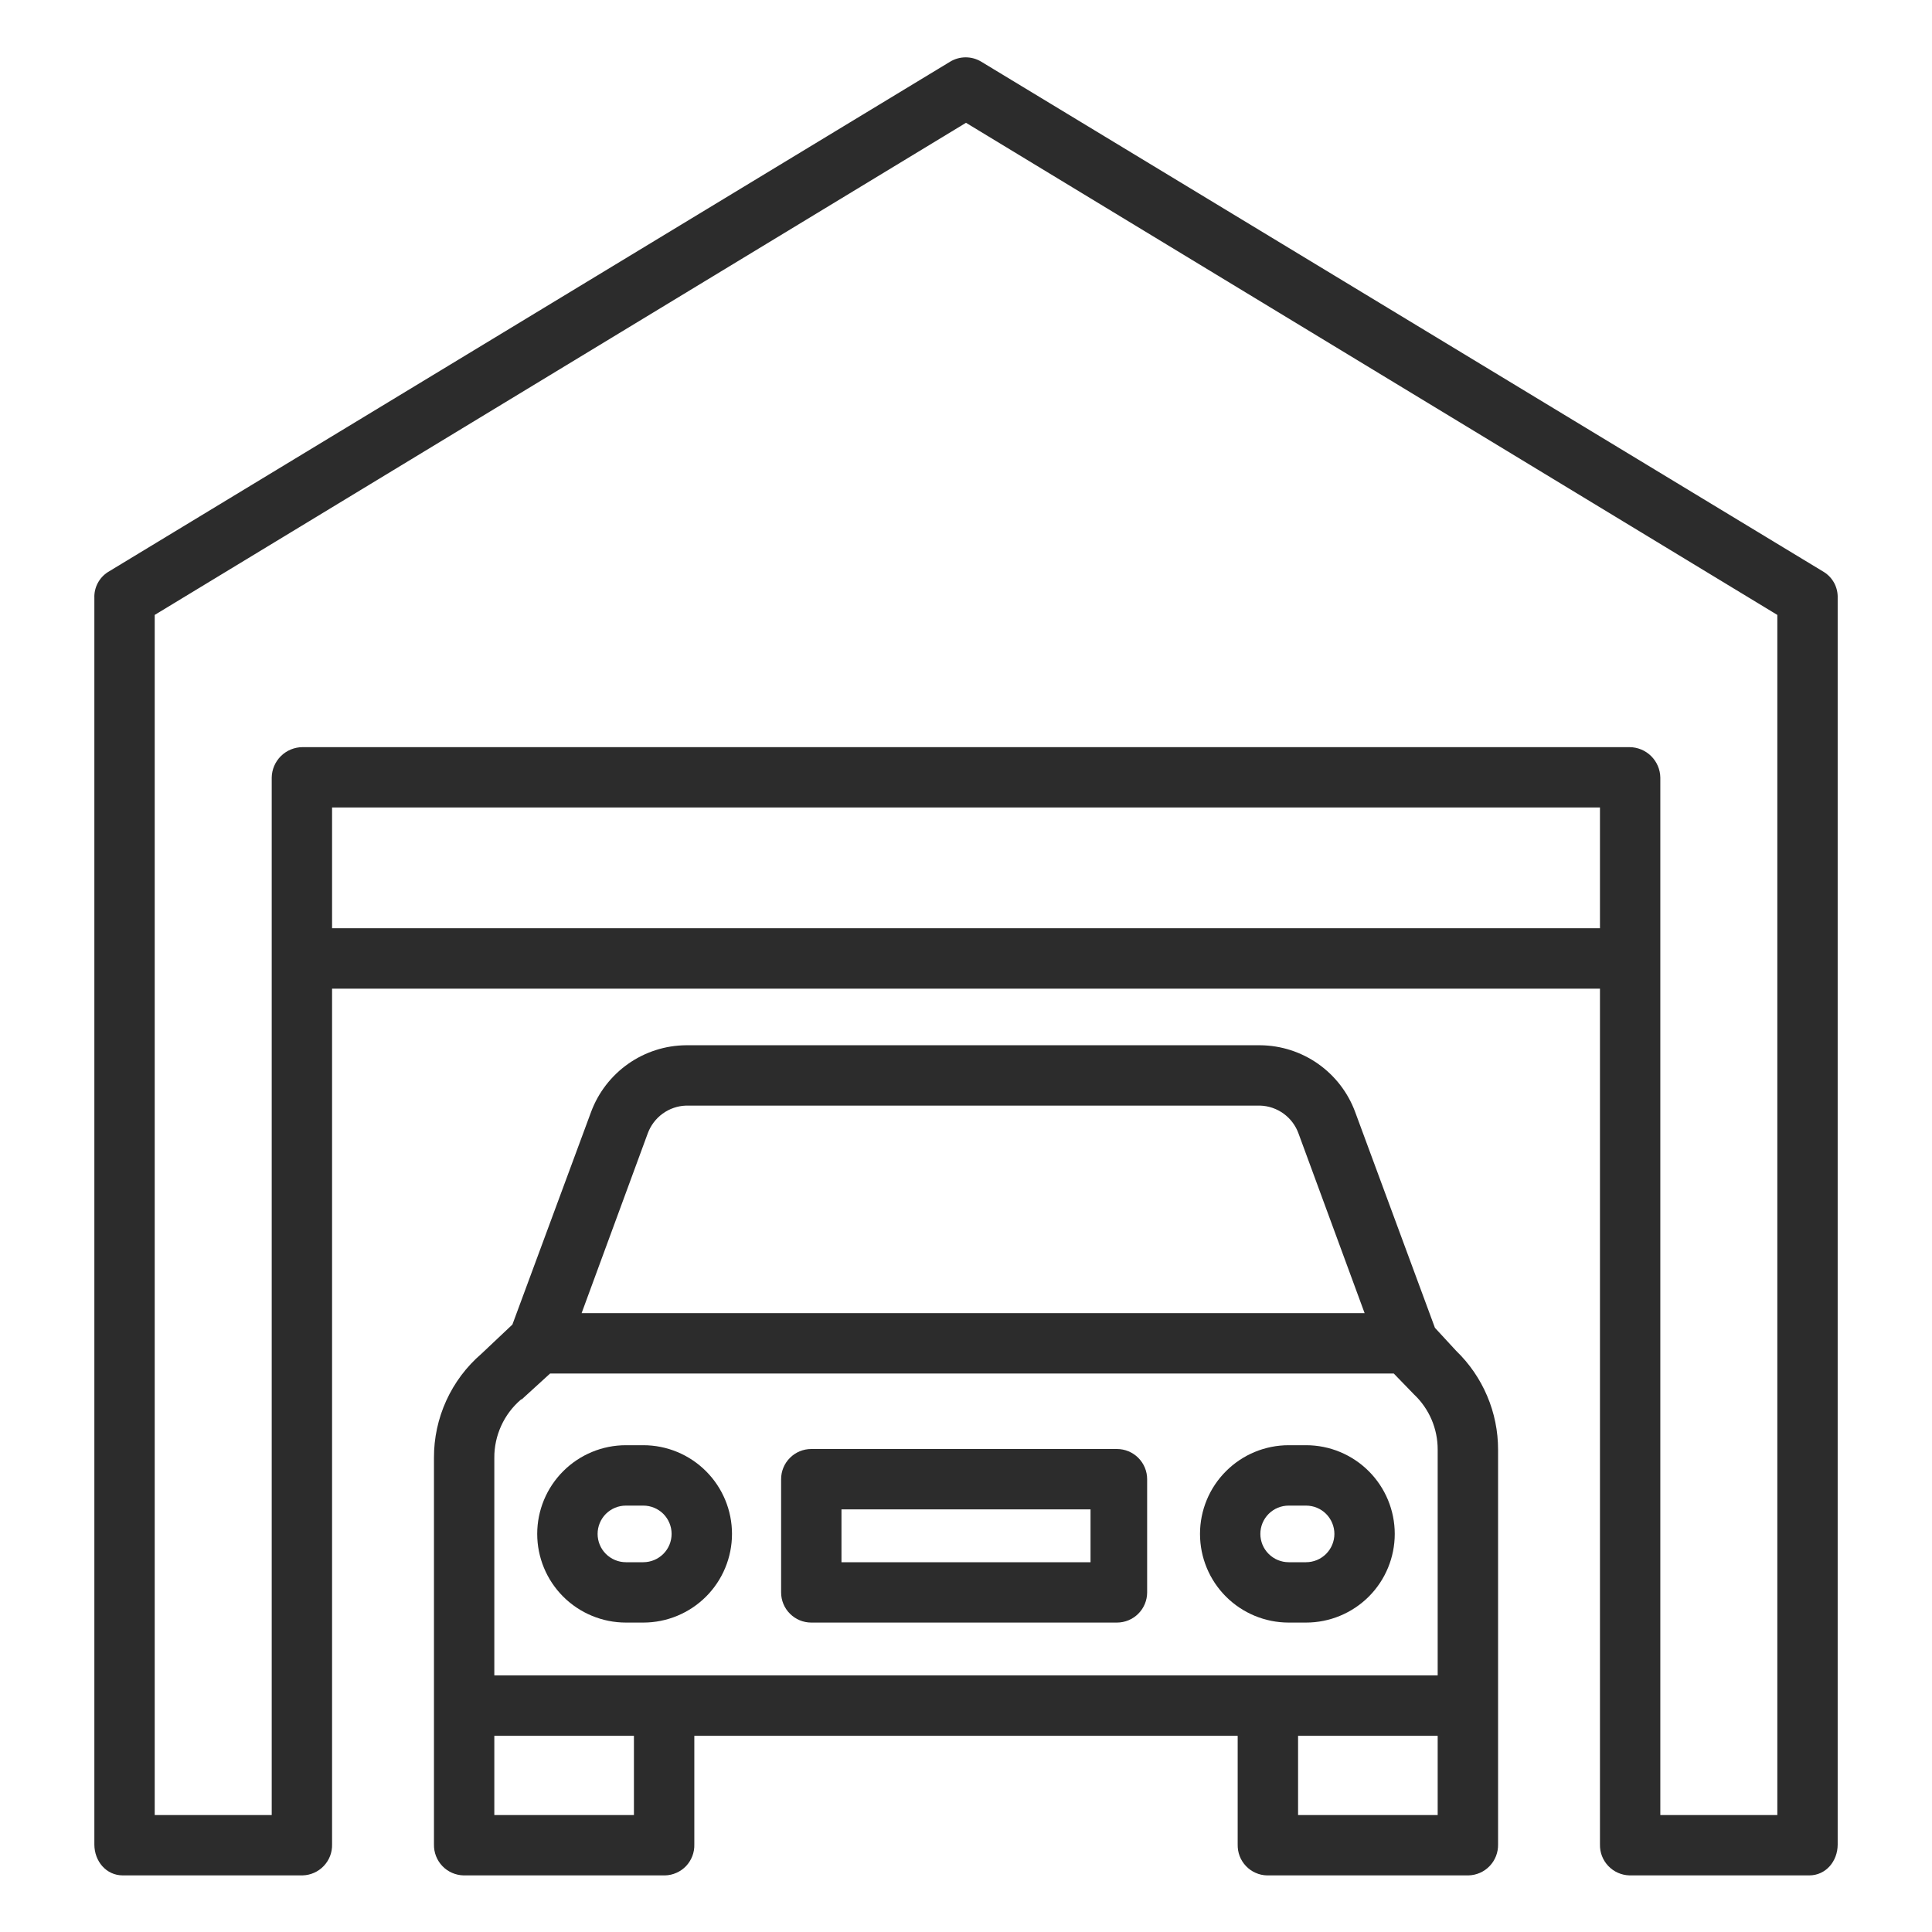 <svg width="50" height="50" viewBox="0 0 50 50" fill="none" xmlns="http://www.w3.org/2000/svg">
<path d="M47.205 14.805L25.394 1.596C25.273 1.523 25.134 1.484 24.992 1.484C24.85 1.484 24.711 1.523 24.59 1.596L2.793 14.805C2.682 14.876 2.59 14.975 2.529 15.092C2.467 15.209 2.437 15.341 2.442 15.473V47.735C2.442 48.167 2.747 48.535 3.178 48.535H7.829C8.037 48.53 8.234 48.443 8.377 48.293C8.521 48.143 8.599 47.943 8.594 47.735V25.586H41.407V47.735C41.402 47.943 41.48 48.143 41.624 48.293C41.767 48.443 41.964 48.53 42.172 48.535H46.823C47.254 48.535 47.559 48.167 47.559 47.735V15.473C47.563 15.341 47.533 15.209 47.471 15.092C47.409 14.975 47.317 14.876 47.205 14.805ZM8.594 24.023V20.898H41.407V24.023H8.594ZM45.997 46.973H42.969V20.124C42.966 19.915 42.88 19.715 42.731 19.567C42.582 19.42 42.381 19.337 42.172 19.336H7.829C7.62 19.337 7.419 19.42 7.27 19.567C7.121 19.715 7.035 19.915 7.032 20.124V46.973H4.004V15.914L25 3.178L45.997 15.914V46.973Z" fill="#2C2C2C"/>
<path d="M37.136 34.364L35.071 28.777C34.885 28.274 34.55 27.84 34.111 27.531C33.672 27.223 33.15 27.055 32.613 27.051H17.755C17.219 27.055 16.697 27.223 16.258 27.531C15.819 27.84 15.484 28.274 15.297 28.777L13.261 34.279L12.459 35.036C12.072 35.369 11.762 35.782 11.55 36.247C11.338 36.712 11.229 37.217 11.231 37.728V47.735C11.227 47.943 11.305 48.144 11.449 48.294C11.592 48.444 11.79 48.53 11.997 48.535H17.211C17.313 48.533 17.414 48.51 17.507 48.468C17.601 48.427 17.685 48.367 17.756 48.293C17.826 48.218 17.881 48.131 17.918 48.035C17.954 47.94 17.972 47.838 17.969 47.735V44.922H32.031V47.735C32.029 47.838 32.046 47.94 32.082 48.035C32.119 48.131 32.174 48.218 32.245 48.293C32.315 48.367 32.399 48.427 32.493 48.468C32.586 48.51 32.687 48.533 32.79 48.535H38.003C38.211 48.53 38.408 48.444 38.551 48.294C38.695 48.144 38.774 47.943 38.77 47.735V37.517C38.77 37.04 38.675 36.567 38.488 36.128C38.302 35.689 38.029 35.291 37.686 34.96L37.136 34.364ZM16.762 29.336C16.837 29.13 16.971 28.951 17.148 28.822C17.325 28.693 17.536 28.62 17.755 28.613H32.613C32.832 28.62 33.044 28.693 33.221 28.822C33.398 28.951 33.532 29.13 33.606 29.336L35.316 33.984H15.052L16.762 29.336ZM16.406 46.973H12.793V44.922H16.406V46.973ZM33.594 46.973V44.922H37.207V46.973H33.594ZM37.207 43.359H12.793V37.728C12.791 37.441 12.853 37.157 12.972 36.897C13.091 36.636 13.266 36.405 13.484 36.219C13.493 36.211 13.499 36.22 13.507 36.212L14.236 35.547H36.071L36.568 36.06C36.579 36.072 36.583 36.075 36.594 36.087C36.789 36.27 36.943 36.492 37.049 36.738C37.154 36.984 37.208 37.249 37.207 37.517V43.359Z" fill="#2C2C2C"/>
<path d="M16.649 37.402H16.198C15.59 37.402 15.006 37.644 14.575 38.075C14.145 38.505 13.903 39.089 13.903 39.697C13.903 40.306 14.145 40.89 14.575 41.32C15.006 41.75 15.59 41.992 16.198 41.992H16.649C17.258 41.992 17.841 41.75 18.272 41.32C18.702 40.89 18.944 40.306 18.944 39.697C18.944 39.089 18.702 38.505 18.272 38.075C17.841 37.644 17.258 37.402 16.649 37.402ZM16.649 40.43H16.198C16.004 40.43 15.818 40.352 15.68 40.215C15.543 40.078 15.466 39.892 15.466 39.697C15.466 39.503 15.543 39.317 15.68 39.179C15.818 39.042 16.004 38.965 16.198 38.965H16.649C16.843 38.965 17.029 39.042 17.167 39.179C17.304 39.317 17.381 39.503 17.381 39.697C17.381 39.892 17.304 40.078 17.167 40.215C17.029 40.352 16.843 40.43 16.649 40.43Z" fill="#2C2C2C"/>
<path d="M33.801 37.402H33.351C32.742 37.402 32.158 37.644 31.728 38.075C31.297 38.505 31.056 39.089 31.056 39.697C31.056 40.306 31.297 40.89 31.728 41.32C32.158 41.75 32.742 41.992 33.351 41.992H33.801C34.41 41.992 34.993 41.75 35.424 41.32C35.854 40.89 36.096 40.306 36.096 39.697C36.096 39.089 35.854 38.505 35.424 38.075C34.993 37.644 34.41 37.402 33.801 37.402ZM33.801 40.43H33.351C33.156 40.43 32.97 40.352 32.833 40.215C32.695 40.078 32.618 39.892 32.618 39.697C32.618 39.503 32.695 39.317 32.833 39.179C32.97 39.042 33.156 38.965 33.351 38.965H33.801C33.995 38.965 34.182 39.042 34.319 39.179C34.456 39.317 34.534 39.503 34.534 39.697C34.534 39.892 34.456 40.078 34.319 40.215C34.182 40.352 33.995 40.43 33.801 40.43Z" fill="#2C2C2C"/>
<path d="M29.688 38.281C29.688 38.074 29.605 37.875 29.459 37.729C29.312 37.582 29.113 37.5 28.906 37.5H20.996C20.789 37.5 20.59 37.582 20.444 37.729C20.297 37.875 20.215 38.074 20.215 38.281V41.211C20.215 41.418 20.297 41.617 20.444 41.763C20.59 41.91 20.789 41.992 20.996 41.992H28.906C29.113 41.992 29.312 41.91 29.459 41.763C29.605 41.617 29.688 41.418 29.688 41.211V38.281ZM28.223 40.43H21.777V39.062H28.223V40.43Z" fill="#2C2C2C"/>
</svg>
